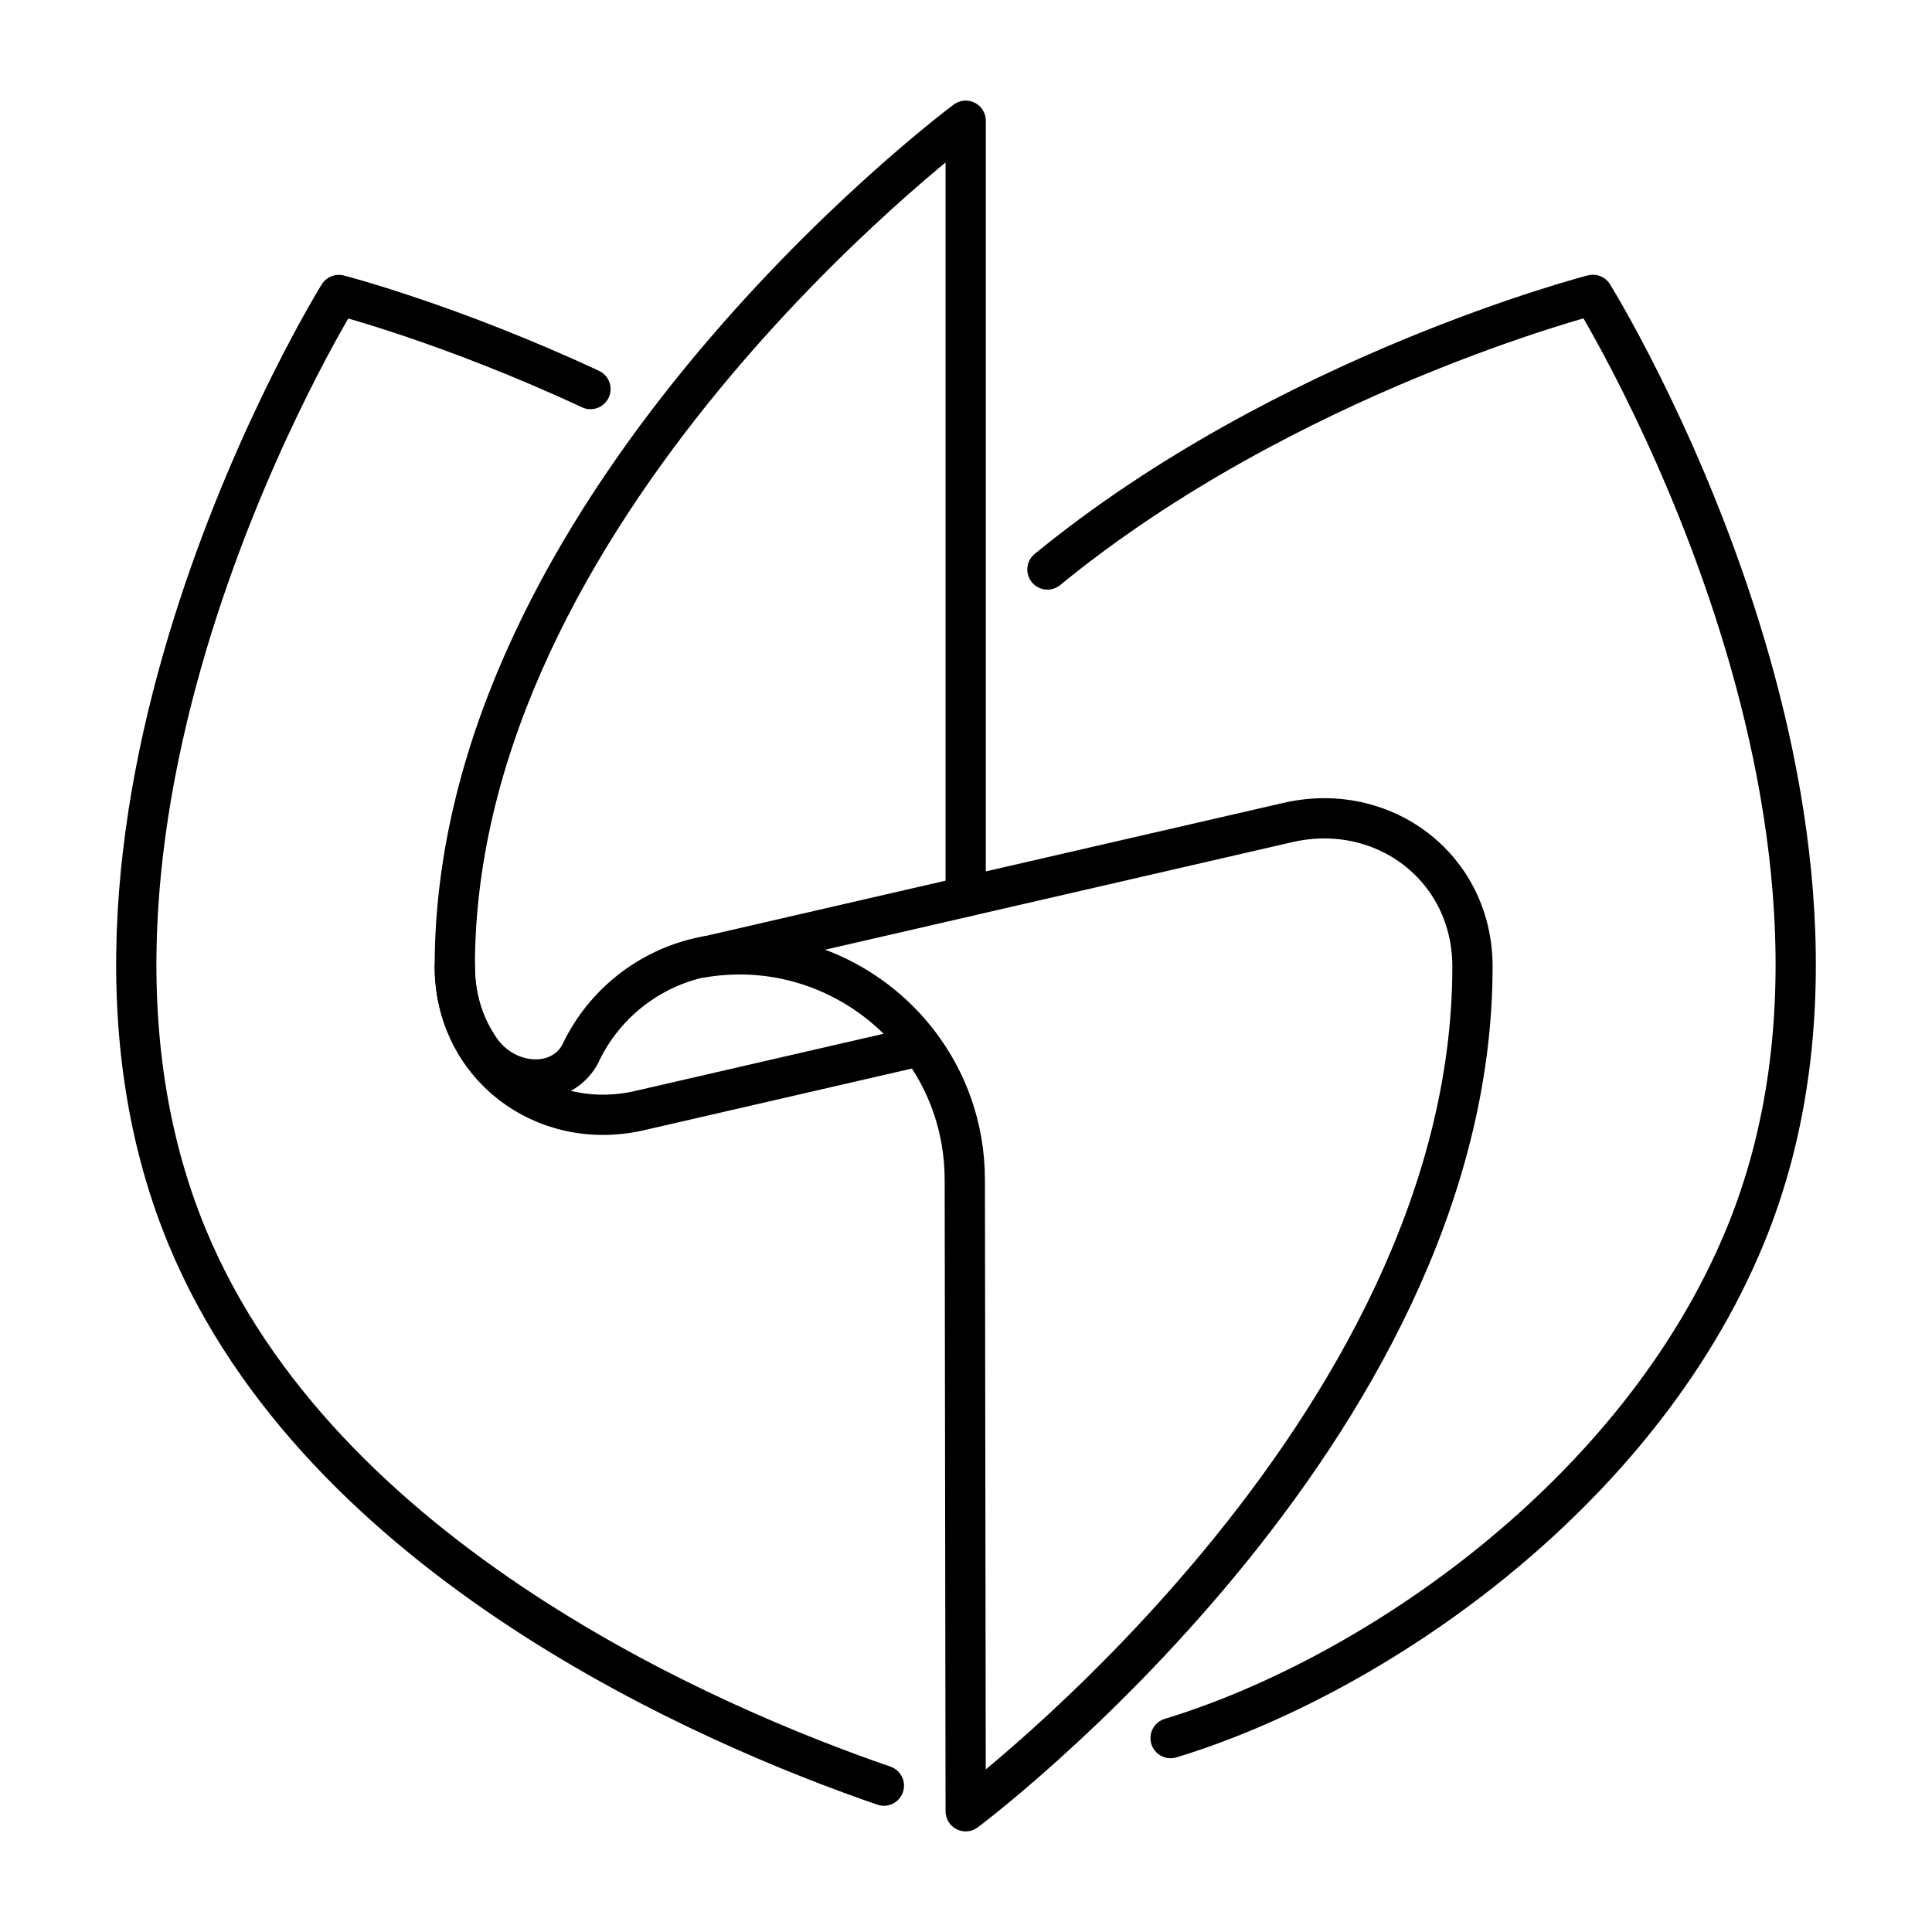<?xml version="1.0" encoding="UTF-8"?><svg id="b" xmlns="http://www.w3.org/2000/svg" viewBox="0 0 48 48"><path d="M11.864,25.976c-.357-.554-.565-1.22-.565-1.962,0-11.343,12.187-20.637,12.693-21.014v19.278l8-1.842c2.392-.55,4.591,1.125,4.591,3.578,0,11.584-12.591,20.986-12.591,20.986l-.022-15.694c-.002-1.287-.432-2.457-1.147-3.391-1.222-1.596-3.277-2.502-5.44-2.116l.201-.045-.026.002c-1.324.246-2.459,1.09-3.074,2.288l-.02.039c-.439,1.032-1.952.964-2.599-.108" style="fill:none; stroke:#000; stroke-linecap:round; stroke-linejoin:round;"/><path d="M21.96,44.364c-4.258-1.466-13.989-5.604-17.312-13.639C.347,20.325,8.418,7.329,8.418,7.329c0,0,2.757.709,6.252,2.337M29.083,43.183c4.986-1.515,11.601-6,14.269-12.457,4.303-10.4-3.777-23.4-3.777-23.4,0,0-7.609,1.955-13.552,6.823" style="fill:none; stroke:#000; stroke-linecap:round; stroke-linejoin:round;"/><path d="M22.841,25.992l-6.95,1.6c-2.392.55-4.591-1.125-4.591-3.578M23.993,22.278l-6.408,1.476" style="fill:none; stroke:#000; stroke-linecap:round; stroke-linejoin:round;"/></svg>
